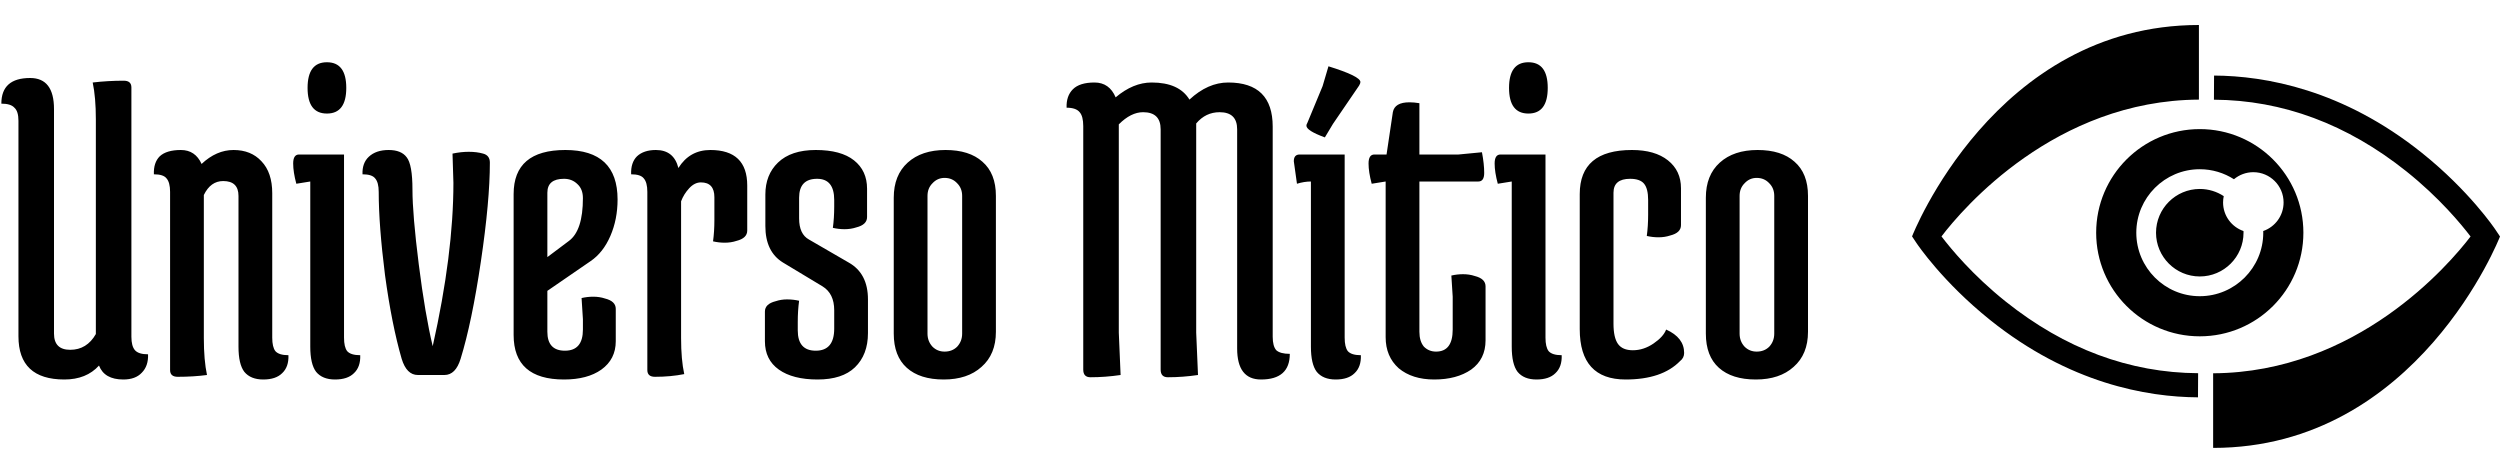 <svg width="200" height="36" viewBox="0 0 200 36" fill="none" xmlns="http://www.w3.org/2000/svg">
<path d="M179.479 18.483C179.481 18.528 179.482 18.572 179.482 18.617C179.482 20.547 177.912 22.117 175.982 22.117C174.052 22.117 172.482 20.547 172.482 18.617C172.482 16.687 174.052 15.117 175.982 15.117C176.69 15.117 177.348 15.329 177.899 15.691C177.865 15.854 177.846 16.023 177.846 16.196C177.846 17.257 178.529 18.156 179.479 18.483ZM175.982 26.906C171.404 26.906 167.693 23.195 167.693 18.617C167.693 14.039 171.404 10.328 175.982 10.328C180.56 10.328 184.271 14.039 184.271 18.617C184.271 23.195 180.56 26.906 175.982 26.906ZM181.061 18.617C181.061 18.572 181.059 18.527 181.058 18.482C182.005 18.154 182.687 17.256 182.687 16.196C182.687 14.859 181.603 13.775 180.267 13.775C179.676 13.775 179.135 13.988 178.715 14.339C177.925 13.833 176.988 13.538 175.982 13.538C173.182 13.538 170.904 15.817 170.904 18.617C170.904 21.417 173.182 23.696 175.982 23.696C178.783 23.696 181.061 21.417 181.061 18.617ZM155.319 18.913C157.039 16.654 164.426 8.031 175.913 7.969V7.004V7.004C175.92 7.004 175.926 7.003 175.913 7.003V6.038V2.002C175.889 2.001 175.938 2 175.913 2C159.548 2 152.964 18.912 152.964 18.912L153.322 19.448C153.406 19.574 155.424 22.565 159.2 25.592C165.537 30.672 171.746 31.764 175.839 31.787L175.85 29.856C170.363 29.826 165.184 27.898 160.457 24.125C157.81 22.013 156.054 19.88 155.319 18.913ZM199.642 18.383C199.558 18.258 197.54 15.266 193.765 12.24C187.427 7.16 181.218 6.067 177.125 6.045L177.115 7.976C182.602 8.006 187.78 9.934 192.508 13.707C195.154 15.819 196.91 17.951 197.645 18.919C195.925 21.177 188.539 29.801 177.051 29.863V30.827V30.828C177.045 30.828 177.039 30.828 177.051 30.828V31.794V35.83C177.075 35.83 177.027 35.832 177.051 35.832C193.416 35.832 200 18.92 200 18.92L199.642 18.383Z" fill="black"/>
<path d="M7.668 9.552C7.668 8.376 7.584 7.392 7.416 6.6C8.232 6.504 9.06 6.456 9.9 6.456C10.308 6.456 10.512 6.636 10.512 6.996V26.94C10.512 27.444 10.608 27.804 10.8 28.02C10.992 28.236 11.34 28.344 11.844 28.344C11.868 28.968 11.7 29.46 11.34 29.82C11.004 30.18 10.512 30.36 9.864 30.36C8.856 30.36 8.208 29.988 7.92 29.244C7.248 29.988 6.324 30.36 5.148 30.36C2.7 30.36 1.476 29.208 1.476 26.904V9.66C1.476 9.156 1.368 8.808 1.152 8.616C0.96 8.4 0.612 8.292 0.108 8.292C0.108 6.924 0.876 6.24 2.412 6.24C3.684 6.24 4.32 7.068 4.32 8.724V26.688C4.32 27.552 4.752 27.984 5.616 27.984C6.504 27.984 7.188 27.564 7.668 26.724V9.552ZM16.307 27.048C16.307 28.224 16.391 29.208 16.559 30C15.839 30.096 15.059 30.144 14.219 30.144C13.811 30.144 13.607 29.964 13.607 29.604V15.348C13.607 14.844 13.511 14.484 13.319 14.268C13.151 14.052 12.815 13.944 12.311 13.944C12.287 13.32 12.443 12.84 12.779 12.504C13.139 12.168 13.703 12 14.471 12C15.239 12 15.791 12.372 16.127 13.116C16.919 12.372 17.771 12 18.683 12C19.619 12 20.363 12.3 20.915 12.9C21.491 13.5 21.779 14.352 21.779 15.456V27.012C21.779 27.516 21.863 27.876 22.031 28.092C22.223 28.308 22.571 28.416 23.075 28.416C23.099 29.04 22.931 29.52 22.571 29.856C22.235 30.192 21.731 30.36 21.059 30.36C20.387 30.36 19.883 30.156 19.547 29.748C19.235 29.34 19.079 28.668 19.079 27.732V15.672C19.079 14.88 18.671 14.484 17.855 14.484C17.183 14.484 16.667 14.856 16.307 15.6V27.048ZM26.154 9.084C25.122 9.084 24.606 8.4 24.606 7.032C24.606 5.664 25.122 4.98 26.154 4.98C27.186 4.98 27.702 5.664 27.702 7.032C27.702 8.4 27.186 9.084 26.154 9.084ZM23.922 12.36H27.522V27.012C27.522 27.516 27.606 27.876 27.774 28.092C27.966 28.308 28.314 28.416 28.818 28.416C28.842 29.04 28.674 29.52 28.314 29.856C27.978 30.192 27.474 30.36 26.802 30.36C26.13 30.36 25.626 30.156 25.29 29.748C24.978 29.34 24.822 28.668 24.822 27.732V14.52L23.706 14.7C23.538 14.076 23.454 13.536 23.454 13.08C23.454 12.6 23.61 12.36 23.922 12.36ZM31.089 12C31.761 12 32.241 12.192 32.529 12.576C32.841 12.96 32.997 13.824 32.997 15.168C32.997 16.488 33.165 18.48 33.501 21.144C33.837 23.808 34.209 25.992 34.617 27.696C35.721 22.776 36.273 18.42 36.273 14.628L36.201 12.288C36.657 12.192 37.089 12.144 37.497 12.144C37.929 12.144 38.313 12.192 38.649 12.288C39.009 12.384 39.189 12.624 39.189 13.008C39.189 15.048 38.949 17.688 38.469 20.928C37.989 24.168 37.449 26.76 36.849 28.704C36.585 29.568 36.153 30 35.553 30H33.429C32.829 30 32.397 29.568 32.133 28.704C31.605 26.88 31.161 24.648 30.801 22.008C30.465 19.344 30.297 17.124 30.297 15.348C30.297 14.844 30.201 14.484 30.009 14.268C29.841 14.052 29.505 13.944 29.001 13.944C28.977 13.344 29.145 12.876 29.505 12.54C29.889 12.18 30.417 12 31.089 12ZM46.633 15.852C46.633 15.372 46.489 15 46.202 14.736C45.913 14.448 45.553 14.304 45.121 14.304C44.233 14.304 43.789 14.676 43.789 15.42V20.568L45.517 19.272C46.261 18.72 46.633 17.58 46.633 15.852ZM41.09 26.796V15.528C41.09 13.176 42.469 12 45.23 12C48.014 12 49.406 13.32 49.406 15.96C49.406 17.016 49.214 17.988 48.83 18.876C48.446 19.764 47.917 20.436 47.245 20.892L43.789 23.268V26.544C43.789 27.552 44.258 28.056 45.194 28.056C46.154 28.056 46.633 27.492 46.633 26.364V25.536L46.526 23.844C46.837 23.772 47.15 23.736 47.462 23.736C47.797 23.736 48.109 23.784 48.398 23.88C48.974 24.024 49.261 24.3 49.261 24.708V27.3C49.261 28.26 48.877 29.016 48.109 29.568C47.365 30.096 46.37 30.36 45.121 30.36C42.434 30.36 41.09 29.172 41.09 26.796ZM54.487 27.048C54.487 28.2 54.571 29.16 54.739 29.928C54.019 30.072 53.239 30.144 52.399 30.144C51.991 30.144 51.787 29.964 51.787 29.604V15.348C51.787 14.844 51.691 14.484 51.499 14.268C51.331 14.052 50.995 13.944 50.491 13.944C50.467 13.32 50.623 12.84 50.959 12.504C51.319 12.168 51.823 12 52.471 12C53.431 12 54.031 12.48 54.271 13.44C54.871 12.48 55.723 12 56.827 12C58.795 12 59.779 12.948 59.779 14.844V18.444C59.779 18.852 59.491 19.128 58.915 19.272C58.627 19.368 58.315 19.416 57.979 19.416C57.667 19.416 57.355 19.38 57.043 19.308C57.115 18.78 57.151 18.216 57.151 17.616V15.78C57.151 14.988 56.791 14.592 56.071 14.592C55.735 14.592 55.423 14.748 55.135 15.06C54.847 15.372 54.631 15.72 54.487 16.104V27.048ZM63.821 26.436C63.821 27.516 64.301 28.056 65.261 28.056C66.245 28.056 66.737 27.468 66.737 26.292V24.816C66.737 23.928 66.425 23.292 65.801 22.908L62.633 21C61.697 20.424 61.229 19.452 61.229 18.084V15.564C61.229 14.508 61.565 13.656 62.237 13.008C62.933 12.336 63.941 12 65.261 12C66.605 12 67.625 12.276 68.321 12.828C69.017 13.38 69.365 14.136 69.365 15.096V17.364C69.365 17.772 69.077 18.048 68.501 18.192C68.213 18.288 67.901 18.336 67.565 18.336C67.253 18.336 66.941 18.3 66.629 18.228C66.701 17.7 66.737 17.136 66.737 16.536V15.996C66.737 14.868 66.281 14.304 65.369 14.304C64.409 14.304 63.929 14.808 63.929 15.816V17.472C63.929 18.312 64.193 18.876 64.721 19.164L67.889 21C68.921 21.576 69.437 22.56 69.437 23.952V26.652C69.437 27.804 69.089 28.716 68.393 29.388C67.721 30.036 66.725 30.36 65.405 30.36C64.085 30.36 63.053 30.096 62.309 29.568C61.565 29.04 61.193 28.284 61.193 27.3V24.924C61.193 24.516 61.481 24.24 62.057 24.096C62.345 24 62.645 23.952 62.957 23.952C63.293 23.952 63.617 23.988 63.929 24.06C63.857 24.588 63.821 25.152 63.821 25.752V26.436ZM71.5 26.688V15.816C71.5 14.616 71.872 13.68 72.616 13.008C73.36 12.336 74.368 12 75.64 12C76.912 12 77.896 12.312 78.592 12.936C79.312 13.56 79.672 14.472 79.672 15.672V26.544C79.672 27.744 79.288 28.68 78.52 29.352C77.776 30.024 76.768 30.36 75.496 30.36C74.224 30.36 73.24 30.048 72.544 29.424C71.848 28.8 71.5 27.888 71.5 26.688ZM74.2 15.672V26.688C74.2 27.096 74.332 27.444 74.596 27.732C74.86 27.996 75.184 28.128 75.568 28.128C75.976 28.128 76.312 27.996 76.576 27.732C76.84 27.444 76.972 27.096 76.972 26.688V15.672C76.972 15.264 76.84 14.928 76.576 14.664C76.312 14.376 75.976 14.232 75.568 14.232C75.184 14.232 74.86 14.376 74.596 14.664C74.332 14.928 74.2 15.264 74.2 15.672ZM91.448 8.976C90.8 8.976 90.152 9.3 89.504 9.948V26.616L89.648 30C88.832 30.12 88.028 30.18 87.236 30.18C86.852 30.18 86.66 29.976 86.66 29.568V10.092C86.66 9.564 86.564 9.192 86.372 8.976C86.18 8.736 85.832 8.616 85.328 8.616C85.304 7.992 85.472 7.5 85.832 7.14C86.192 6.78 86.768 6.6 87.56 6.6C88.352 6.6 88.916 6.996 89.252 7.788C90.188 6.996 91.148 6.6 92.132 6.6C93.596 6.6 94.604 7.056 95.156 7.968C96.14 7.056 97.172 6.6 98.252 6.6C100.628 6.6 101.816 7.776 101.816 10.128V26.94C101.816 27.444 101.912 27.804 102.104 28.02C102.32 28.212 102.68 28.308 103.184 28.308C103.184 29.676 102.416 30.36 100.88 30.36C99.608 30.36 98.972 29.532 98.972 27.876V10.344C98.972 9.432 98.504 8.976 97.568 8.976C96.824 8.976 96.2 9.276 95.696 9.876V26.616L95.84 30C95.024 30.12 94.22 30.18 93.428 30.18C93.044 30.18 92.852 29.976 92.852 29.568V10.344C92.852 9.432 92.384 8.976 91.448 8.976ZM107.573 12.36V27.012C107.573 27.516 107.657 27.876 107.825 28.092C108.017 28.308 108.365 28.416 108.869 28.416C108.893 29.04 108.725 29.52 108.365 29.856C108.029 30.192 107.525 30.36 106.853 30.36C106.181 30.36 105.677 30.156 105.341 29.748C105.029 29.34 104.873 28.668 104.873 27.732V14.52C104.513 14.52 104.141 14.58 103.757 14.7L103.505 12.9C103.505 12.54 103.661 12.36 103.973 12.36H107.573ZM106.277 5.304C107.981 5.832 108.833 6.252 108.833 6.564C108.833 6.636 108.797 6.732 108.725 6.852L106.637 9.912L105.989 10.992C105.005 10.632 104.513 10.32 104.513 10.056C104.513 9.984 104.537 9.912 104.585 9.84L105.809 6.888L106.277 5.304ZM118.844 27.228C118.844 28.236 118.46 29.016 117.692 29.568C116.924 30.096 115.94 30.36 114.74 30.36C113.564 30.36 112.616 30.06 111.896 29.46C111.2 28.836 110.852 28.008 110.852 26.976V14.52L109.736 14.7C109.568 14.076 109.484 13.536 109.484 13.08C109.484 12.6 109.64 12.36 109.952 12.36H110.924L111.428 8.976C111.524 8.448 111.968 8.184 112.76 8.184C113 8.184 113.264 8.208 113.552 8.256V12.36H116.684L118.556 12.18C118.676 12.804 118.736 13.356 118.736 13.836C118.736 14.292 118.58 14.52 118.268 14.52H113.552V26.544C113.552 27.048 113.672 27.444 113.912 27.732C114.176 27.996 114.5 28.128 114.884 28.128C115.772 28.128 116.216 27.54 116.216 26.364V23.736L116.108 22.044C116.42 21.972 116.732 21.936 117.044 21.936C117.38 21.936 117.692 21.984 117.98 22.08C118.556 22.224 118.844 22.5 118.844 22.908V27.228ZM122.271 9.084C121.239 9.084 120.723 8.4 120.723 7.032C120.723 5.664 121.239 4.98 122.271 4.98C123.303 4.98 123.819 5.664 123.819 7.032C123.819 8.4 123.303 9.084 122.271 9.084ZM120.039 12.36H123.639V27.012C123.639 27.516 123.723 27.876 123.891 28.092C124.083 28.308 124.431 28.416 124.935 28.416C124.959 29.04 124.791 29.52 124.431 29.856C124.095 30.192 123.591 30.36 122.919 30.36C122.247 30.36 121.743 30.156 121.407 29.748C121.095 29.34 120.939 28.668 120.939 27.732V14.52L119.823 14.7C119.655 14.076 119.571 13.536 119.571 13.08C119.571 12.6 119.727 12.36 120.039 12.36ZM133.291 26.364C134.251 26.796 134.731 27.42 134.731 28.236C134.731 28.5 134.623 28.716 134.407 28.884C133.447 29.868 131.995 30.36 130.051 30.36C127.603 30.36 126.379 29.016 126.379 26.328V15.528C126.379 13.176 127.771 12 130.555 12C131.779 12 132.739 12.276 133.435 12.828C134.131 13.38 134.479 14.124 134.479 15.06V18.012C134.479 18.42 134.191 18.696 133.615 18.84C133.327 18.936 133.015 18.984 132.679 18.984C132.367 18.984 132.055 18.948 131.743 18.876C131.815 18.348 131.851 17.784 131.851 17.184V15.996C131.851 15.396 131.743 14.964 131.527 14.7C131.311 14.436 130.939 14.304 130.411 14.304C129.523 14.304 129.079 14.676 129.079 15.42V25.896C129.079 26.64 129.199 27.18 129.439 27.516C129.679 27.852 130.075 28.02 130.627 28.02C131.203 28.02 131.755 27.84 132.283 27.48C132.811 27.12 133.147 26.748 133.291 26.364ZM136.468 26.688V15.816C136.468 14.616 136.84 13.68 137.584 13.008C138.328 12.336 139.336 12 140.608 12C141.88 12 142.864 12.312 143.56 12.936C144.28 13.56 144.64 14.472 144.64 15.672V26.544C144.64 27.744 144.256 28.68 143.488 29.352C142.744 30.024 141.736 30.36 140.464 30.36C139.192 30.36 138.208 30.048 137.512 29.424C136.816 28.8 136.468 27.888 136.468 26.688ZM139.168 15.672V26.688C139.168 27.096 139.3 27.444 139.564 27.732C139.828 27.996 140.152 28.128 140.536 28.128C140.944 28.128 141.28 27.996 141.544 27.732C141.808 27.444 141.94 27.096 141.94 26.688V15.672C141.94 15.264 141.808 14.928 141.544 14.664C141.28 14.376 140.944 14.232 140.536 14.232C140.152 14.232 139.828 14.376 139.564 14.664C139.3 14.928 139.168 15.264 139.168 15.672Z" fill="black"/>
</svg>
